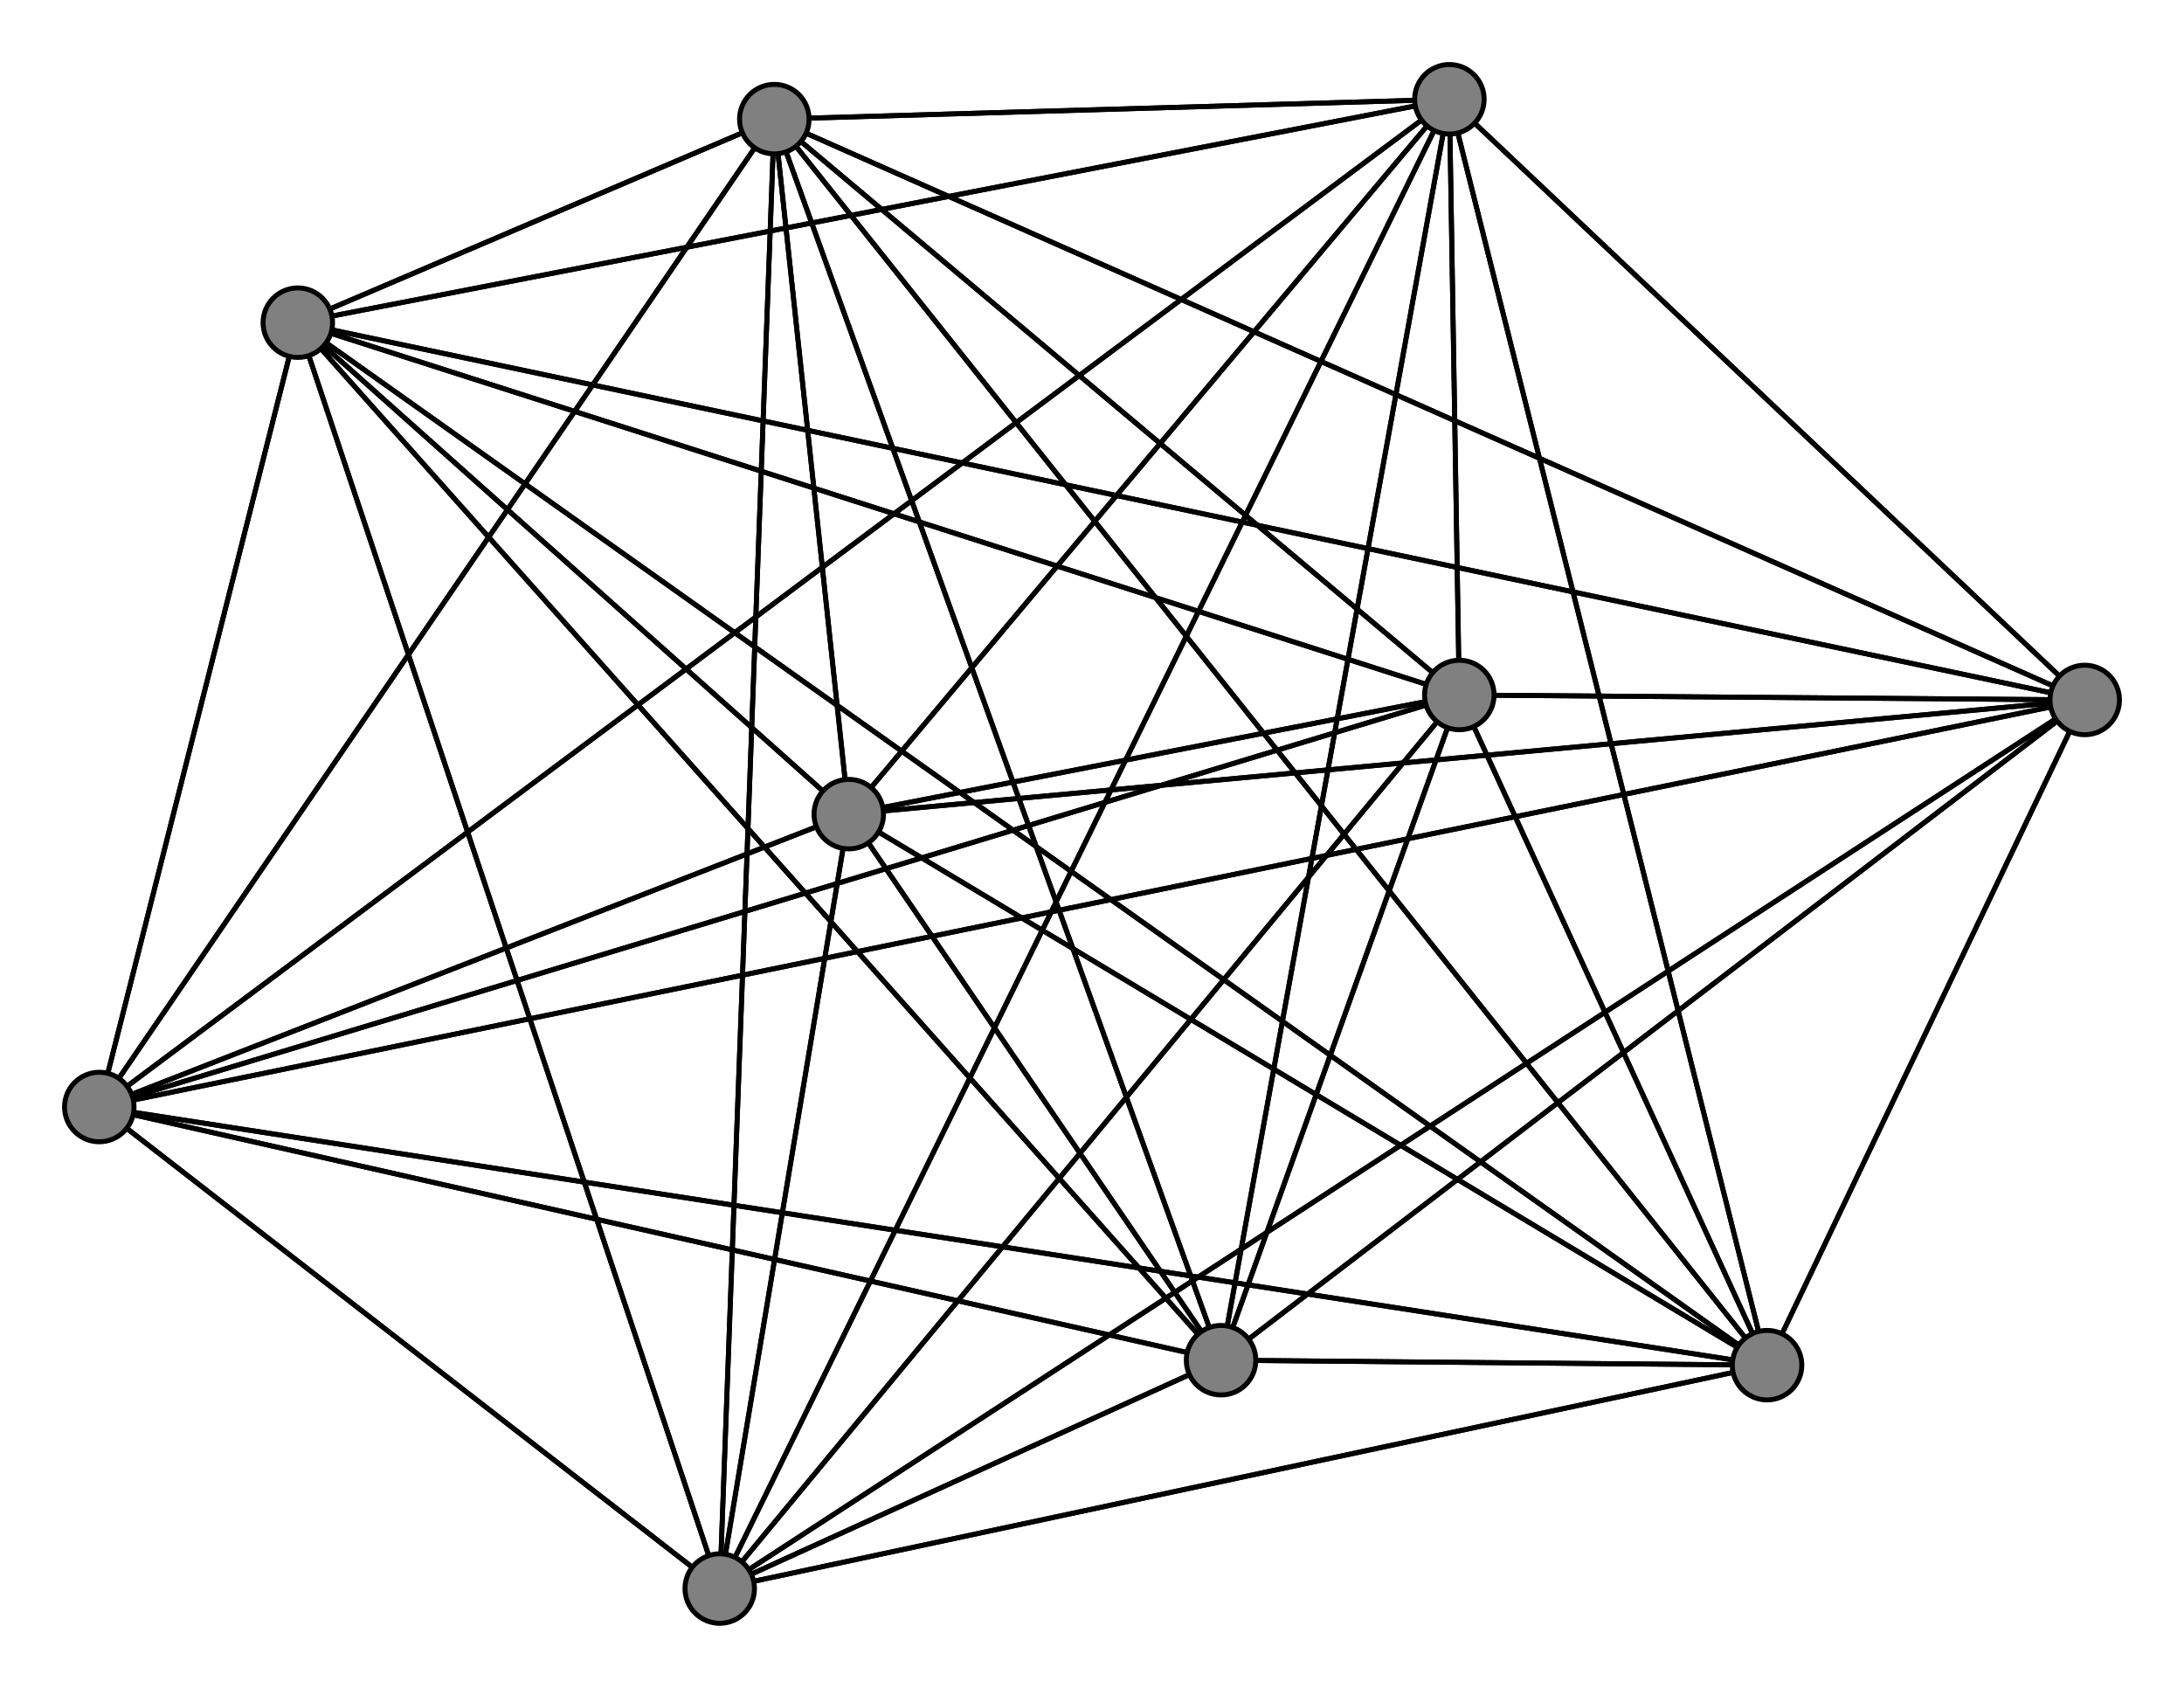 <svg width="440" height="340" xmlns="http://www.w3.org/2000/svg">
<path stroke-width="1" stroke="black" d="M 171 164 356 275"/>
<path stroke-width="1" stroke="black" d="M 145 320 356 275"/>
<path stroke-width="1" stroke="black" d="M 145 320 171 164"/>
<path stroke-width="1" stroke="black" d="M 60 65 20 223"/>
<path stroke-width="1" stroke="black" d="M 60 65 246 274"/>
<path stroke-width="1" stroke="black" d="M 60 65 145 320"/>
<path stroke-width="1" stroke="black" d="M 60 65 292 20"/>
<path stroke-width="1" stroke="black" d="M 60 65 420 141"/>
<path stroke-width="1" stroke="black" d="M 60 65 294 140"/>
<path stroke-width="1" stroke="black" d="M 145 320 156 24"/>
<path stroke-width="1" stroke="black" d="M 60 65 156 24"/>
<path stroke-width="1" stroke="black" d="M 60 65 171 164"/>
<path stroke-width="1" stroke="black" d="M 292 20 20 223"/>
<path stroke-width="1" stroke="black" d="M 292 20 246 274"/>
<path stroke-width="1" stroke="black" d="M 292 20 145 320"/>
<path stroke-width="1" stroke="black" d="M 292 20 60 65"/>
<path stroke-width="1" stroke="black" d="M 292 20 420 141"/>
<path stroke-width="1" stroke="black" d="M 292 20 294 140"/>
<path stroke-width="1" stroke="black" d="M 292 20 156 24"/>
<path stroke-width="1" stroke="black" d="M 60 65 356 275"/>
<path stroke-width="1" stroke="black" d="M 145 320 294 140"/>
<path stroke-width="1" stroke="black" d="M 145 320 420 141"/>
<path stroke-width="1" stroke="black" d="M 145 320 292 20"/>
<path stroke-width="1" stroke="black" d="M 20 223 60 65"/>
<path stroke-width="1" stroke="black" d="M 20 223 292 20"/>
<path stroke-width="1" stroke="black" d="M 20 223 420 141"/>
<path stroke-width="1" stroke="black" d="M 20 223 294 140"/>
<path stroke-width="1" stroke="black" d="M 20 223 156 24"/>
<path stroke-width="1" stroke="black" d="M 20 223 356 275"/>
<path stroke-width="1" stroke="black" d="M 20 223 171 164"/>
<path stroke-width="1" stroke="black" d="M 246 274 20 223"/>
<path stroke-width="1" stroke="black" d="M 246 274 145 320"/>
<path stroke-width="1" stroke="black" d="M 246 274 60 65"/>
<path stroke-width="1" stroke="black" d="M 246 274 292 20"/>
<path stroke-width="1" stroke="black" d="M 246 274 420 141"/>
<path stroke-width="1" stroke="black" d="M 246 274 294 140"/>
<path stroke-width="1" stroke="black" d="M 246 274 156 24"/>
<path stroke-width="1" stroke="black" d="M 246 274 356 275"/>
<path stroke-width="1" stroke="black" d="M 246 274 171 164"/>
<path stroke-width="1" stroke="black" d="M 145 320 20 223"/>
<path stroke-width="1" stroke="black" d="M 145 320 246 274"/>
<path stroke-width="1" stroke="black" d="M 145 320 60 65"/>
<path stroke-width="1" stroke="black" d="M 292 20 356 275"/>
<path stroke-width="1" stroke="black" d="M 292 20 171 164"/>
<path stroke-width="1" stroke="black" d="M 420 141 20 223"/>
<path stroke-width="1" stroke="black" d="M 420 141 246 274"/>
<path stroke-width="1" stroke="black" d="M 156 24 356 275"/>
<path stroke-width="1" stroke="black" d="M 156 24 171 164"/>
<path stroke-width="1" stroke="black" d="M 356 275 20 223"/>
<path stroke-width="1" stroke="black" d="M 356 275 246 274"/>
<path stroke-width="1" stroke="black" d="M 356 275 145 320"/>
<path stroke-width="1" stroke="black" d="M 356 275 60 65"/>
<path stroke-width="1" stroke="black" d="M 356 275 292 20"/>
<path stroke-width="1" stroke="black" d="M 356 275 420 141"/>
<path stroke-width="1" stroke="black" d="M 356 275 294 140"/>
<path stroke-width="1" stroke="black" d="M 356 275 156 24"/>
<path stroke-width="1" stroke="black" d="M 356 275 171 164"/>
<path stroke-width="1" stroke="black" d="M 171 164 20 223"/>
<path stroke-width="1" stroke="black" d="M 171 164 246 274"/>
<path stroke-width="1" stroke="black" d="M 171 164 145 320"/>
<path stroke-width="1" stroke="black" d="M 171 164 60 65"/>
<path stroke-width="1" stroke="black" d="M 171 164 292 20"/>
<path stroke-width="1" stroke="black" d="M 171 164 420 141"/>
<path stroke-width="1" stroke="black" d="M 171 164 294 140"/>
<path stroke-width="1" stroke="black" d="M 171 164 156 24"/>
<path stroke-width="1" stroke="black" d="M 156 24 294 140"/>
<path stroke-width="1" stroke="black" d="M 20 223 145 320"/>
<path stroke-width="1" stroke="black" d="M 156 24 420 141"/>
<path stroke-width="1" stroke="black" d="M 156 24 60 65"/>
<path stroke-width="1" stroke="black" d="M 420 141 145 320"/>
<path stroke-width="1" stroke="black" d="M 420 141 60 65"/>
<path stroke-width="1" stroke="black" d="M 420 141 292 20"/>
<path stroke-width="1" stroke="black" d="M 420 141 294 140"/>
<path stroke-width="1" stroke="black" d="M 420 141 156 24"/>
<path stroke-width="1" stroke="black" d="M 420 141 356 275"/>
<path stroke-width="1" stroke="black" d="M 420 141 171 164"/>
<path stroke-width="1" stroke="black" d="M 294 140 20 223"/>
<path stroke-width="1" stroke="black" d="M 294 140 246 274"/>
<path stroke-width="1" stroke="black" d="M 294 140 145 320"/>
<path stroke-width="1" stroke="black" d="M 294 140 60 65"/>
<path stroke-width="1" stroke="black" d="M 294 140 292 20"/>
<path stroke-width="1" stroke="black" d="M 294 140 420 141"/>
<path stroke-width="1" stroke="black" d="M 294 140 156 24"/>
<path stroke-width="1" stroke="black" d="M 294 140 356 275"/>
<path stroke-width="1" stroke="black" d="M 294 140 171 164"/>
<path stroke-width="1" stroke="black" d="M 156 24 20 223"/>
<path stroke-width="1" stroke="black" d="M 156 24 246 274"/>
<path stroke-width="1" stroke="black" d="M 156 24 145 320"/>
<path stroke-width="1" stroke="black" d="M 156 24 292 20"/>
<path stroke-width="1" stroke="black" d="M 20 223 246 274"/>
<circle cx="171" cy="164" r="7.0" style="fill:gray;stroke:black;stroke-width:1.0"/>
<circle cx="356" cy="275" r="7.0" style="fill:gray;stroke:black;stroke-width:1.0"/>
<circle cx="156" cy="24" r="7.0" style="fill:gray;stroke:black;stroke-width:1.0"/>
<circle cx="294" cy="140" r="7.0" style="fill:gray;stroke:black;stroke-width:1.0"/>
<circle cx="420" cy="141" r="7.0" style="fill:gray;stroke:black;stroke-width:1.0"/>
<circle cx="292" cy="20" r="7.0" style="fill:gray;stroke:black;stroke-width:1.0"/>
<circle cx="60" cy="65" r="7.0" style="fill:gray;stroke:black;stroke-width:1.0"/>
<circle cx="145" cy="320" r="7.0" style="fill:gray;stroke:black;stroke-width:1.0"/>
<circle cx="246" cy="274" r="7.0" style="fill:gray;stroke:black;stroke-width:1.0"/>
<circle cx="20" cy="223" r="7.0" style="fill:gray;stroke:black;stroke-width:1.0"/>
</svg>
